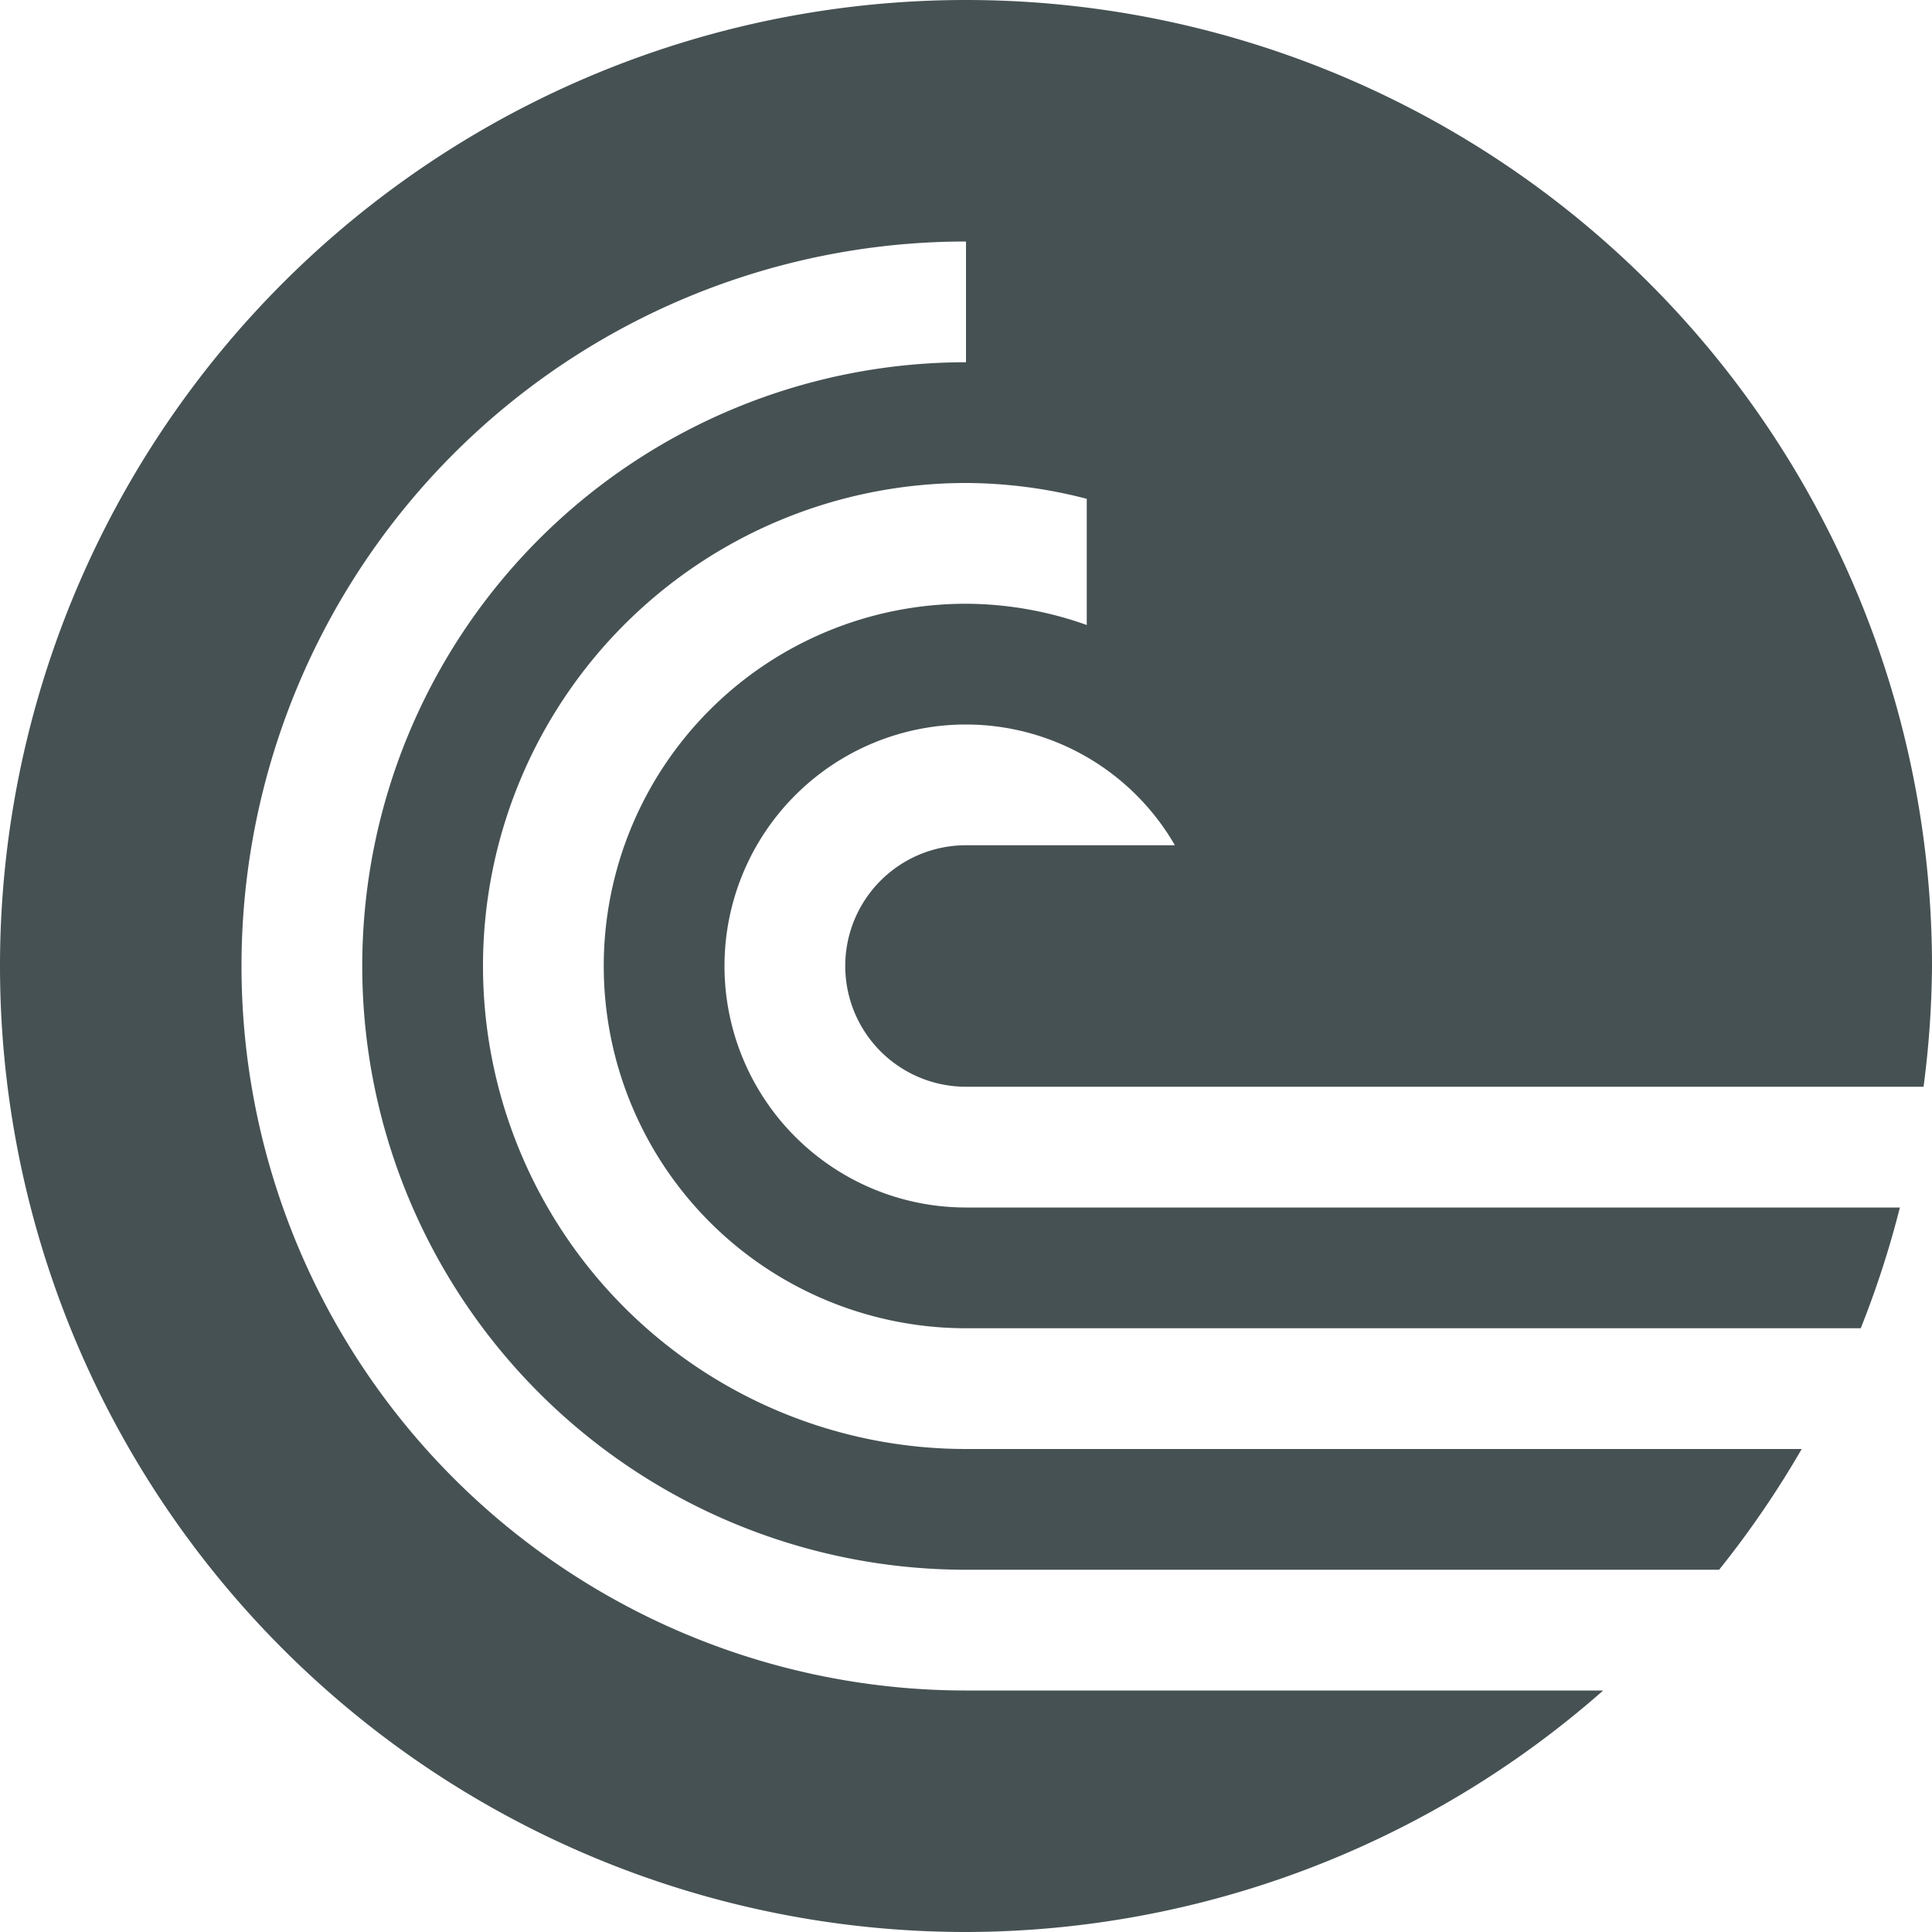 <svg xmlns="http://www.w3.org/2000/svg" width="16" height="16"><path fill="#465153" d="M8 0a8 8 0 1 0 0 16 8 8 0 0 0 5.277-2H8A6 6 0 1 1 8 2v1a5 5 0 1 0 0 10h6.237a8 8 0 0 0 .684-1H8a4 4 0 1 1 0-8 4 4 0 0 1 1 .131v1.045A3 3 0 0 0 8 5a3 3 0 1 0 0 6h7.41a8 8 0 0 0 .324-1H8a2 2 0 1 1 0-4 2 2 0 0 1 1.73 1H8a1 1 0 1 0 0 2h7.93A8 8 0 0 0 16 8a8 8 0 0 0-8-8"/></svg>